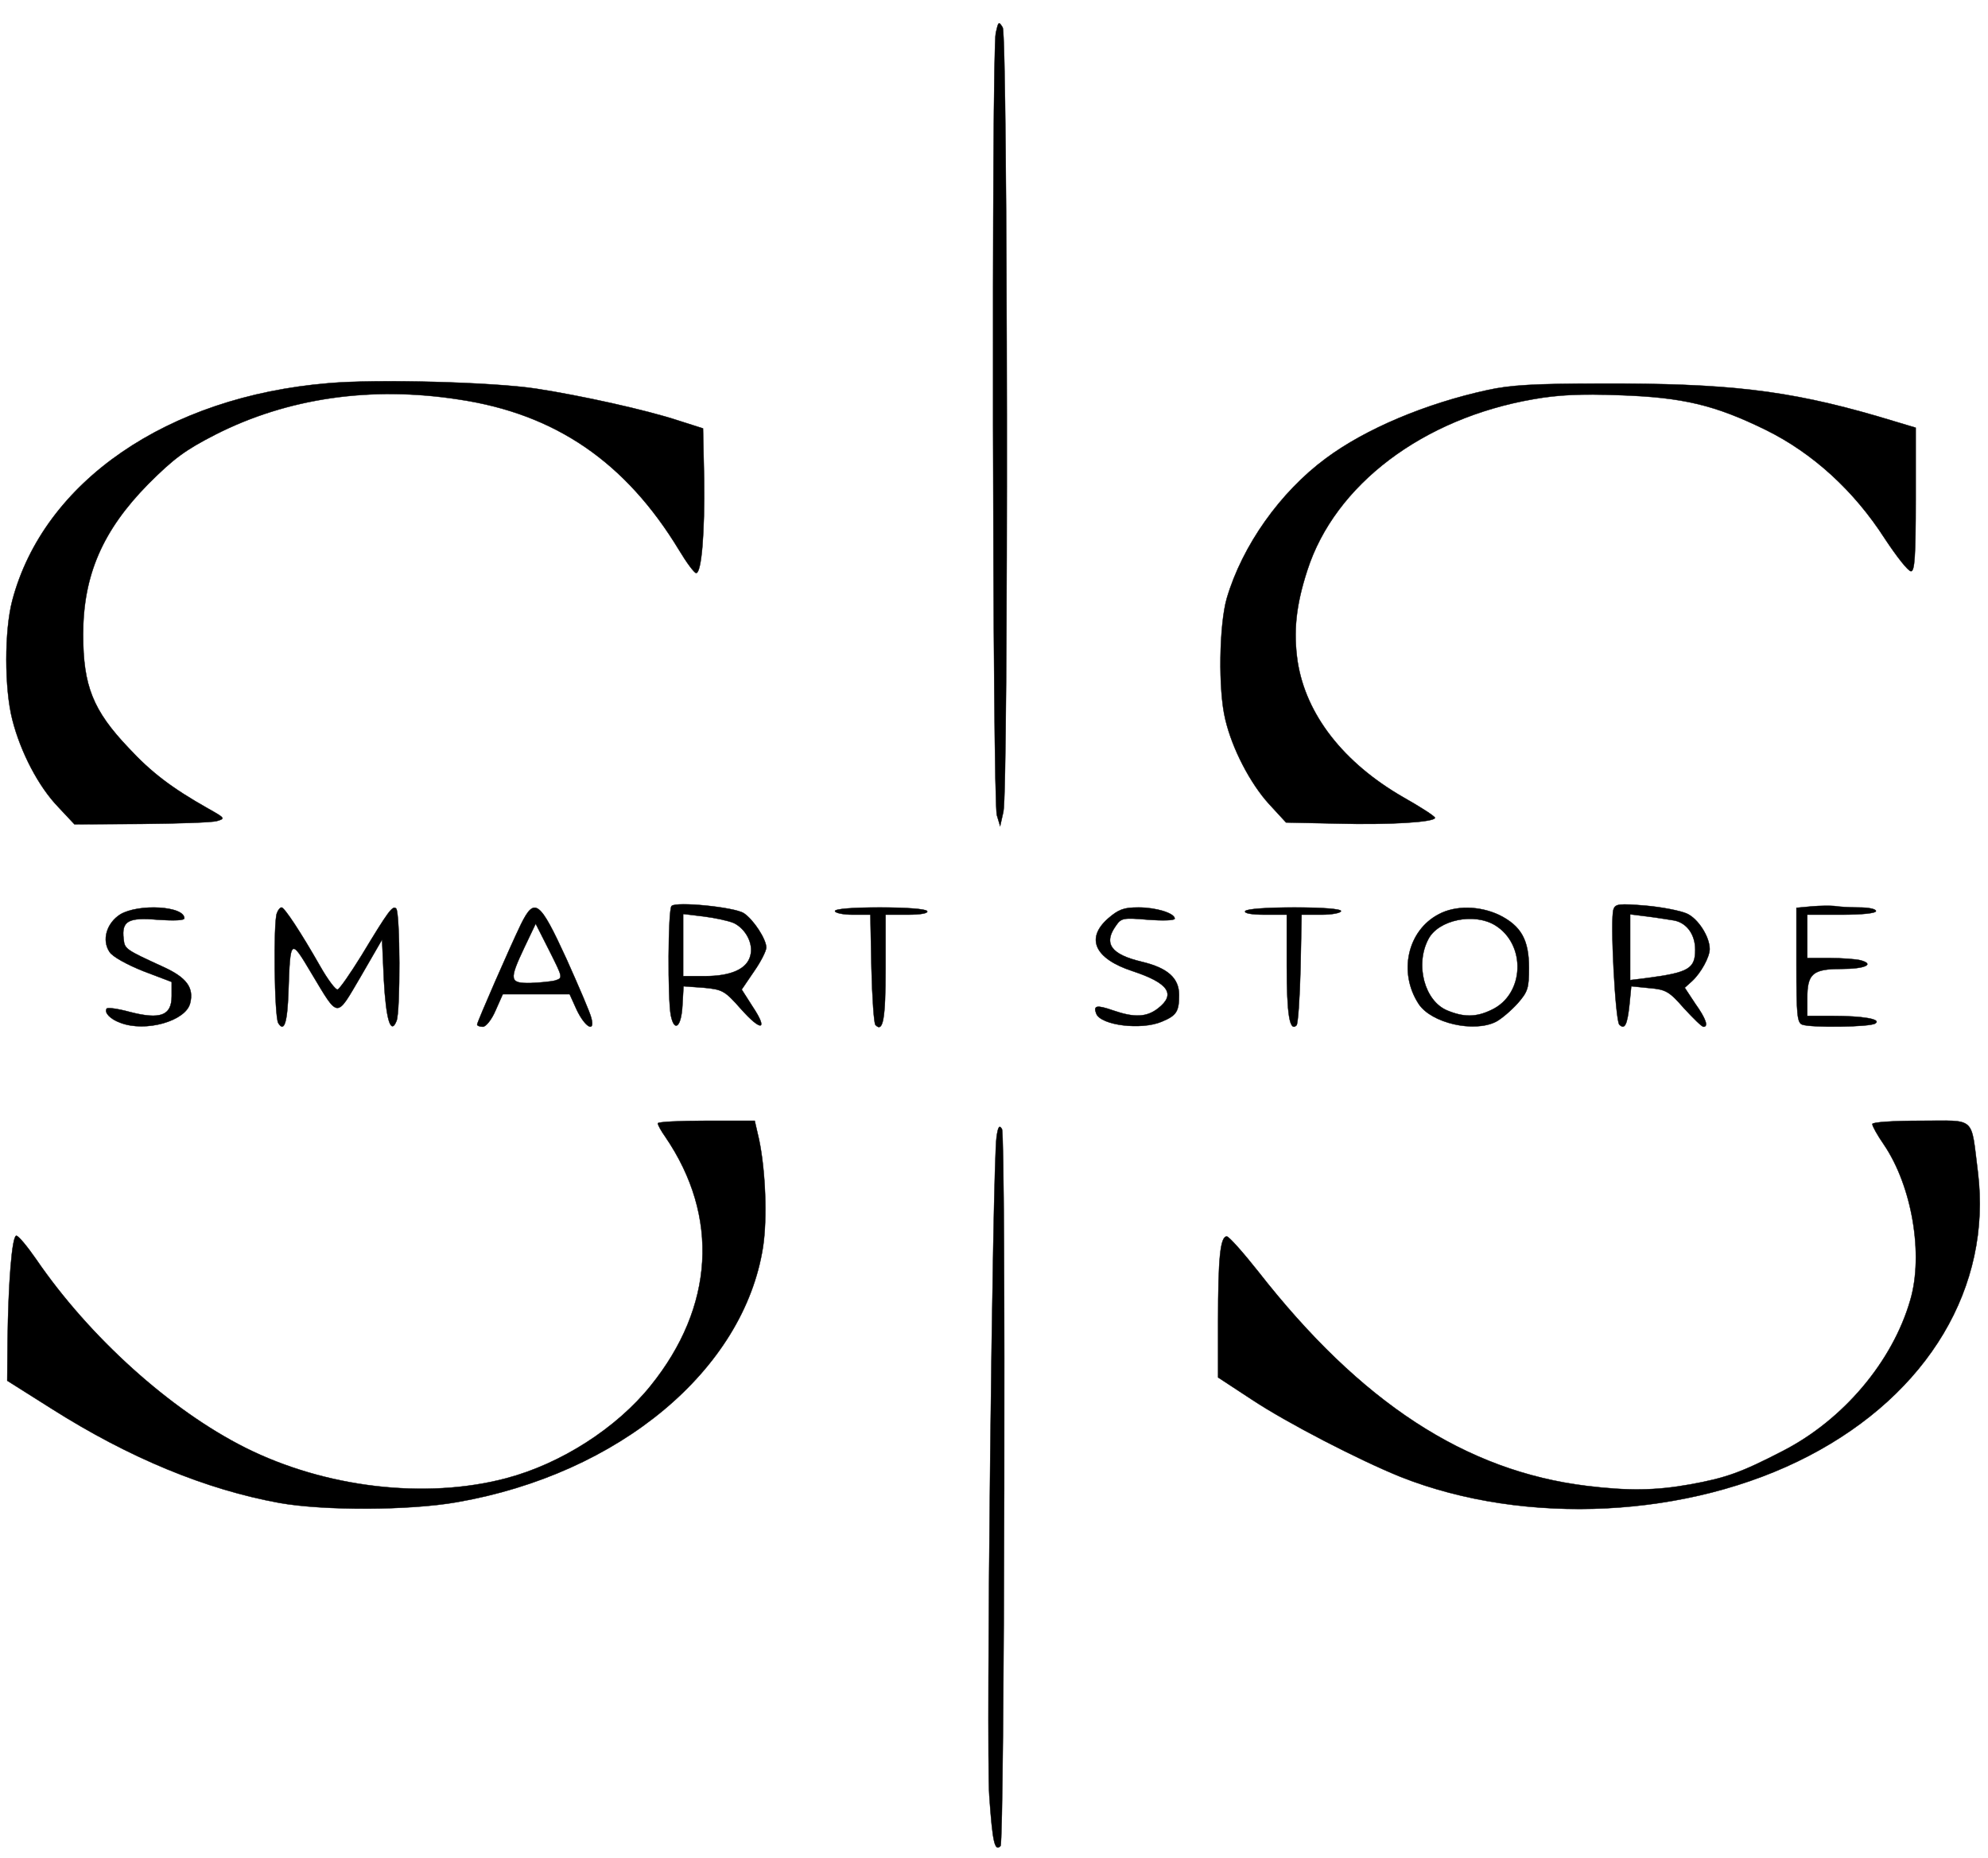<?xml version="1.0" standalone="no"?>
<!DOCTYPE svg PUBLIC "-//W3C//DTD SVG 20010904//EN"
 "http://www.w3.org/TR/2001/REC-SVG-20010904/DTD/svg10.dtd">
<svg version="1.0" xmlns="http://www.w3.org/2000/svg"
 width="550pt" height="514pt" viewBox="0 0 550 514"
 preserveAspectRatio="xMidYMid meet">

<g transform="translate(0,514) scale(0.1,-0.1)"
fill="currentColor" stroke="currentColor">
<path d="M2755 5049 c-12 -50 -9 -2128 3 -2164 l9 -30 9 40 c14 62 12 2146 -2
2169 -11 18 -12 16 -19 -15z"/>
<path d="M908 4080 c-445 -37 -787 -272 -874 -601 -22 -83 -22 -243 0 -329 23
-91 73 -186 127 -242 l45 -48 185 1 c101 1 195 4 209 8 24 7 23 8 -25 35 -99
56 -156 99 -219 167 -99 104 -126 172 -126 314 0 164 54 288 180 416 71 71
102 94 186 137 199 101 430 135 674 97 267 -40 461 -173 609 -417 21 -35 42
-63 47 -63 15 0 24 113 22 260 l-3 140 -69 22 c-88 29 -269 69 -393 88 -118
18 -441 27 -575 15z"/>
<path d="M4115 4061 c-170 -37 -337 -107 -447 -189 -126 -93 -231 -241 -274
-387 -21 -73 -24 -254 -4 -335 19 -81 69 -177 121 -234 l47 -51 142 -3 c144
-4 270 4 270 16 0 4 -40 30 -88 57 -165 95 -269 228 -292 375 -12 82 -5 155
27 253 76 236 319 420 626 473 68 12 130 15 237 11 176 -6 264 -27 405 -96
130 -64 244 -168 329 -300 33 -50 65 -91 73 -91 10 0 13 40 13 199 l0 198
-107 32 c-248 72 -415 91 -763 90 -184 0 -252 -4 -315 -18z"/>
<path d="M1858 2634 c-10 -9 -11 -259 -2 -303 10 -48 29 -31 32 28 l3 53 56
-4 c52 -5 58 -8 103 -59 57 -64 76 -59 32 7 l-30 47 34 50 c19 27 34 57 34 66
0 23 -35 77 -62 95 -26 17 -188 33 -200 20z m172 -47 c33 -16 55 -57 46 -90
-9 -37 -53 -57 -126 -57 l-60 0 0 86 0 86 58 -7 c31 -4 68 -12 82 -18z"/>
<path d="M4464 2625 c-10 -25 5 -308 16 -319 15 -15 22 -1 28 55 l5 51 50 -5
c46 -4 55 -9 96 -56 26 -28 49 -51 54 -51 14 0 7 22 -23 64 l-29 44 20 18 c25
23 49 67 49 89 0 34 -32 84 -63 98 -18 8 -69 18 -114 22 -73 6 -84 5 -89 -10z
m168 -31 c35 -7 58 -39 58 -81 0 -52 -18 -63 -132 -78 l-48 -6 0 91 0 91 48
-6 c26 -3 59 -9 74 -11z"/>
<path d="M5013 2633 l-43 -4 0 -159 c0 -135 2 -159 16 -164 24 -9 187 -7 202
3 19 12 -34 21 -119 21 l-69 0 0 49 c0 68 15 81 95 81 65 0 93 13 52 24 -12 3
-50 6 -84 6 l-63 0 0 60 0 60 95 0 c57 0 95 4 95 10 0 6 -21 10 -47 10 -27 0
-57 2 -68 4 -11 1 -39 1 -62 -1z"/>
<path d="M333 2611 c-38 -24 -52 -71 -30 -104 8 -13 48 -35 93 -53 l79 -30 0
-39 c0 -54 -31 -66 -116 -44 -33 9 -62 13 -64 9 -7 -11 10 -29 38 -39 70 -27
181 5 193 54 11 43 -10 71 -73 100 -107 49 -108 50 -111 78 -6 50 13 60 95 53
44 -3 73 -2 73 4 0 34 -126 41 -177 11z"/>
<path d="M766 2614 c-10 -25 -7 -288 4 -304 16 -26 25 0 28 88 5 147 6 147 63
51 77 -128 68 -127 137 -10 l59 102 5 -111 c6 -110 19 -154 35 -114 11 26 10
300 -1 311 -10 9 -21 -6 -96 -130 -31 -50 -60 -92 -66 -94 -5 -2 -27 27 -48
64 -53 93 -99 163 -107 163 -4 0 -10 -7 -13 -16z"/>
<path d="M1441 2583 c-30 -62 -121 -270 -121 -277 0 -3 7 -6 16 -6 8 0 24 19
35 45 l20 45 92 0 93 0 19 -42 c23 -49 52 -66 41 -24 -3 14 -35 88 -69 164
-74 161 -88 172 -126 95z m95 -155 c-11 -3 -42 -6 -68 -7 -59 -1 -60 8 -17 99
l31 65 38 -75 c37 -74 38 -75 16 -82z"/>
<path d="M2310 2620 c0 -5 22 -10 49 -10 l49 0 3 -149 c2 -82 7 -152 11 -156
21 -22 28 16 28 156 l0 149 61 0 c37 0 58 4 54 10 -4 6 -58 10 -131 10 -76 0
-124 -4 -124 -10z"/>
<path d="M3065 2599 c-62 -55 -36 -111 68 -145 100 -33 121 -64 71 -103 -32
-25 -66 -26 -124 -6 -46 16 -56 14 -47 -9 13 -32 124 -46 181 -22 41 17 48 28
48 74 0 47 -32 75 -104 92 -84 20 -106 50 -71 99 15 22 20 23 90 17 40 -3 73
-2 73 3 0 15 -51 31 -100 31 -41 0 -55 -5 -85 -31z"/>
<path d="M3445 2620 c-4 -6 17 -10 54 -10 l61 0 0 -142 c0 -134 8 -183 27
-164 4 4 9 75 11 157 l3 149 55 0 c30 0 54 5 54 10 0 6 -50 10 -129 10 -76 0
-132 -4 -136 -10z"/>
<path d="M3980 2611 c-86 -45 -112 -161 -55 -248 35 -53 153 -80 214 -49 15 8
42 31 60 51 28 32 31 42 31 98 0 78 -22 116 -82 146 -55 26 -122 27 -168 2z
m156 -30 c87 -53 82 -191 -9 -234 -43 -21 -77 -21 -123 -2 -63 26 -90 127 -52
198 28 53 126 73 184 38z"/>
<path d="M1820 2033 c0 -5 9 -21 21 -38 150 -220 135 -470 -41 -688 -94 -117
-248 -216 -400 -256 -223 -59 -501 -26 -722 85 -207 104 -431 306 -578 521
-25 36 -49 65 -55 65 -12 -2 -22 -131 -24 -289 l-1 -112 122 -77 c216 -137
428 -224 631 -261 124 -22 360 -21 491 2 449 78 794 366 847 706 12 79 7 211
-11 297 l-12 52 -134 0 c-74 0 -134 -3 -134 -7z"/>
<path d="M5180 2031 c0 -6 14 -31 32 -57 78 -115 110 -304 73 -430 -49 -170
-185 -331 -352 -417 -116 -60 -158 -75 -258 -93 -95 -17 -170 -18 -285 -4
-336 41 -626 231 -909 593 -42 53 -81 97 -87 97 -18 0 -24 -61 -24 -233 l0
-157 93 -61 c98 -65 298 -168 412 -214 346 -137 799 -114 1129 58 331 172 507
468 468 785 -20 157 -3 142 -158 142 -78 0 -134 -4 -134 -9z"/>
<path d="M2757 1994 c-11 -78 -29 -1689 -20 -1821 9 -129 15 -155 31 -139 11
11 15 1963 4 1983 -7 12 -11 7 -15 -23z"/>
</g>
</svg>
